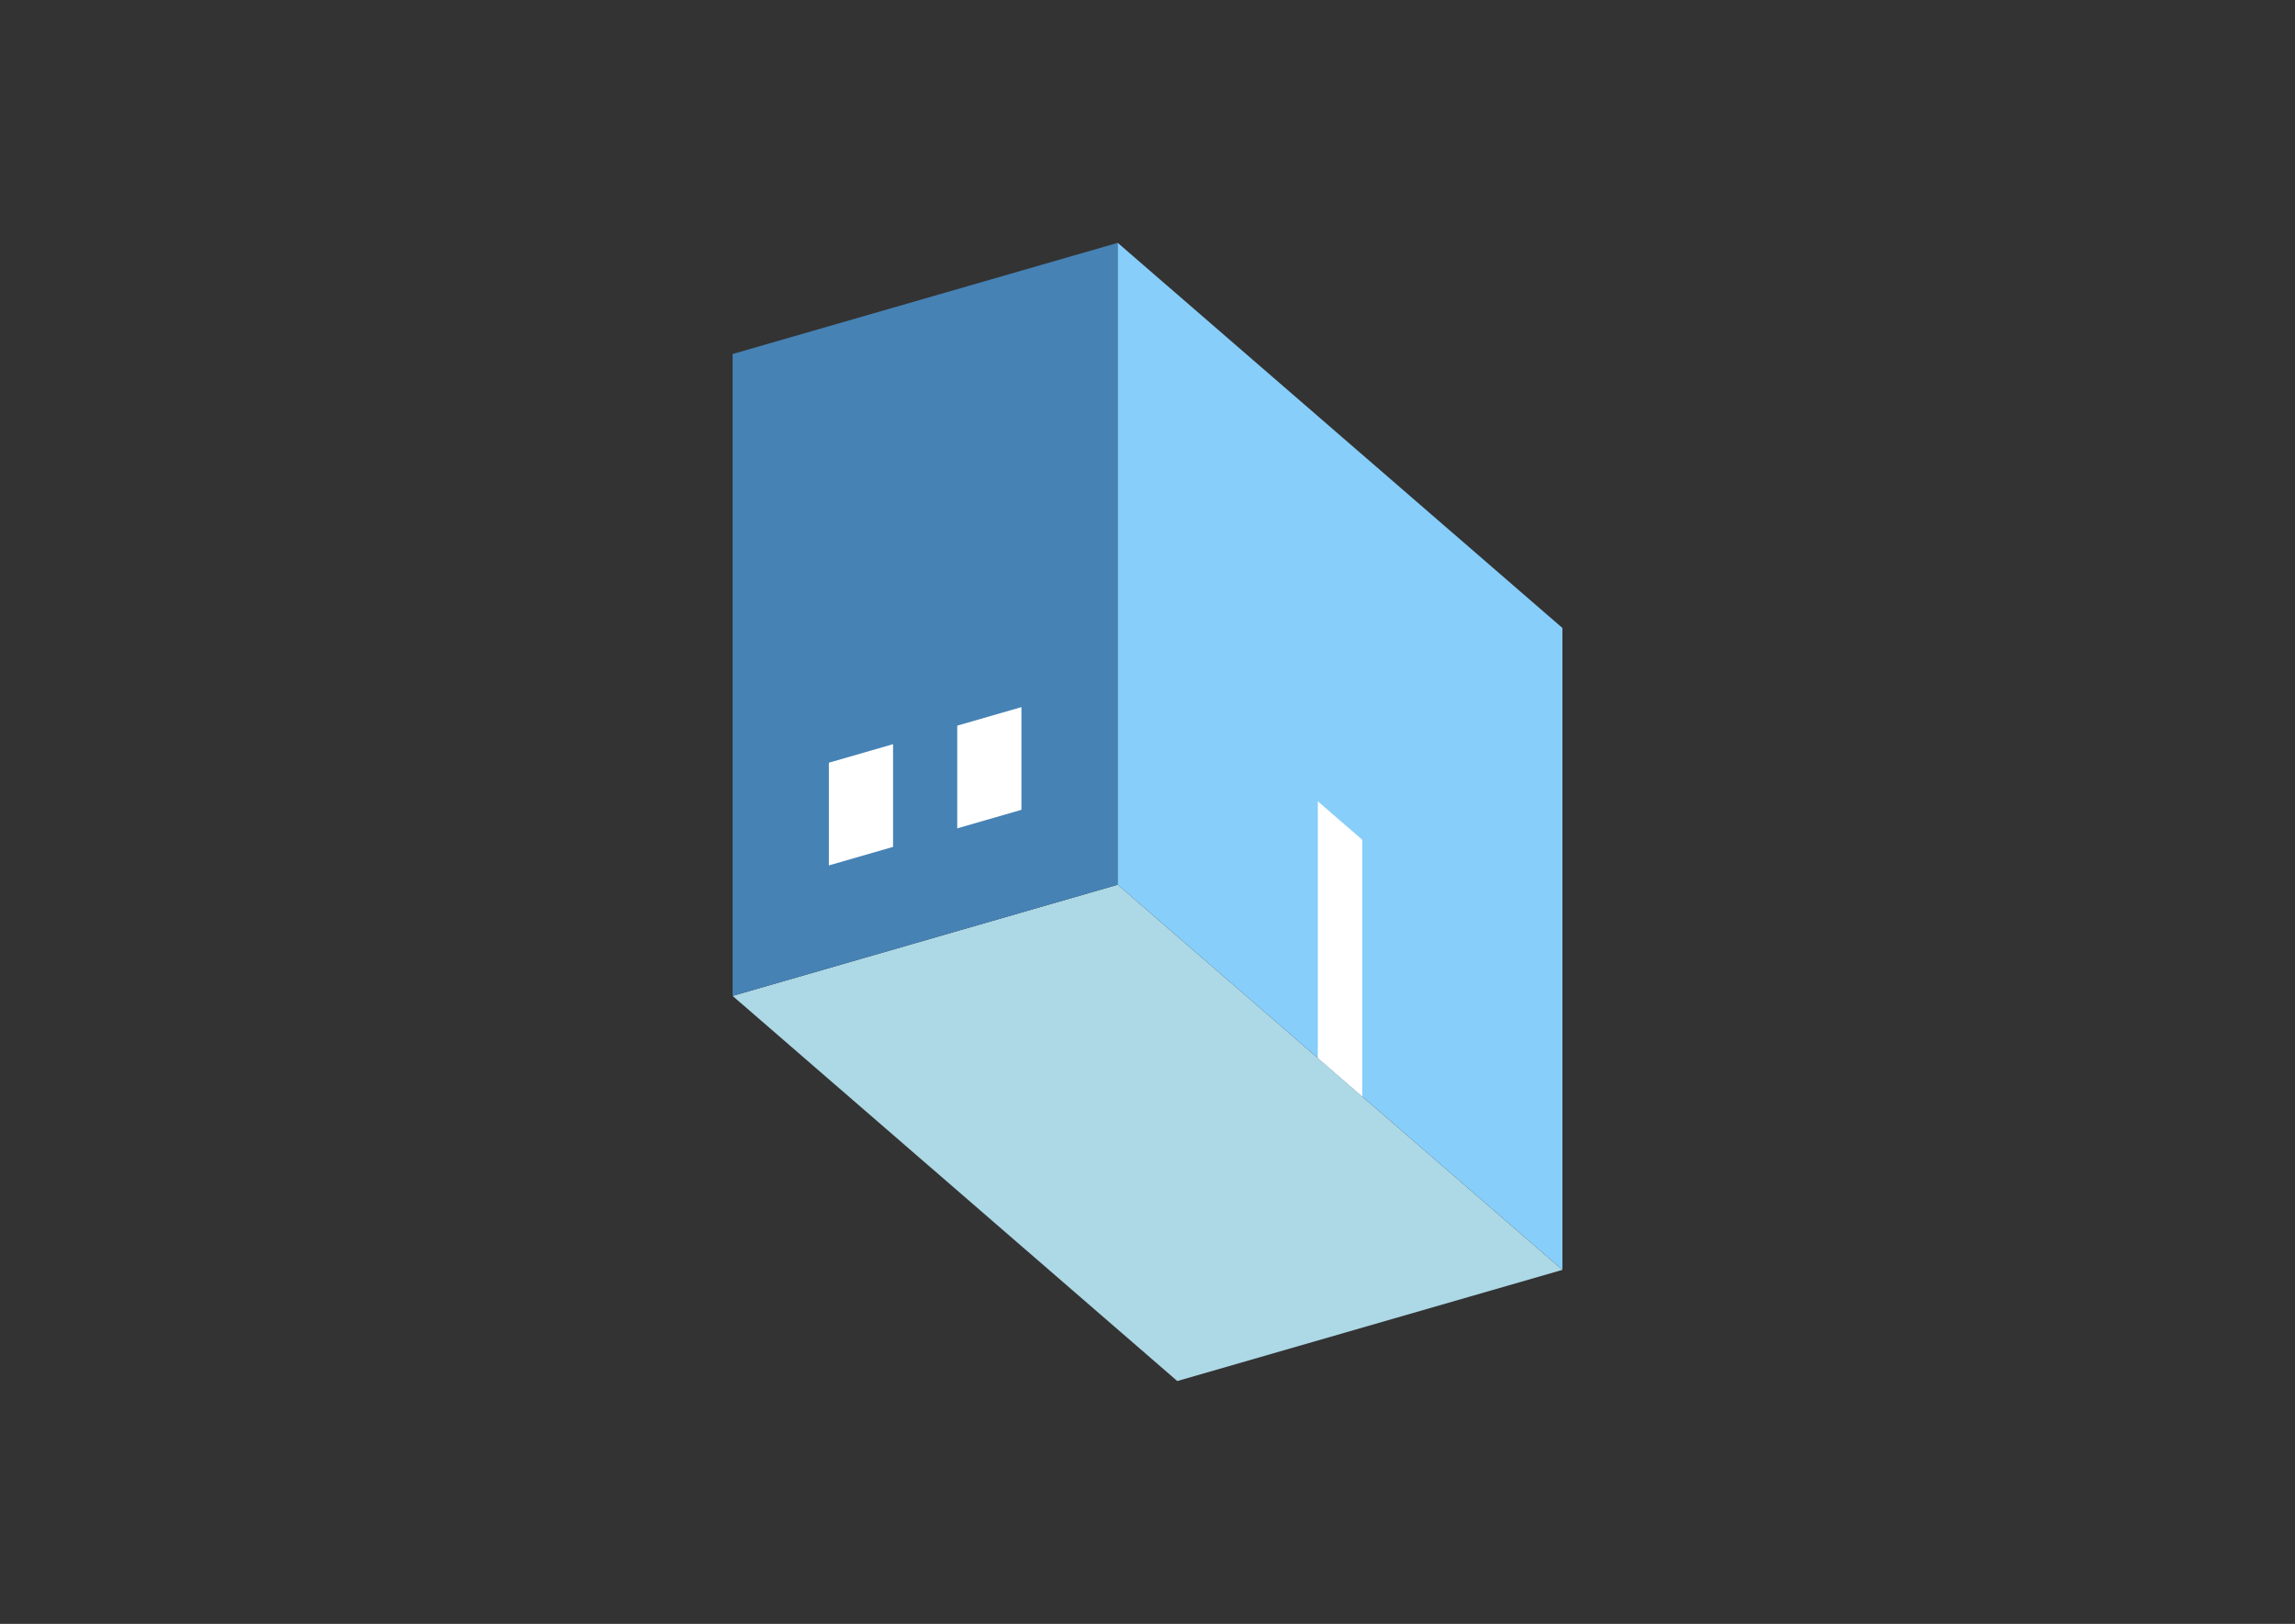 <?xml version="1.0" encoding="UTF-8"?>
<svg
  xmlns="http://www.w3.org/2000/svg"
  width="848"
  height="600"
  style="background-color:white"
>
  <rect width="100%" height="100%" fill="#333333" stroke="none"/>
  <polygon fill="lightblue" points="435.007,510.276 270.69,367.974 412.993,326.895 577.31,469.197" />
  <polygon fill="steelblue" points="270.69,367.974 270.69,130.803 412.993,89.724 412.993,326.895" />
  <polygon fill="lightskyblue" points="577.31,469.197 577.31,232.026 412.993,89.724 412.993,326.895" />
  <polygon fill="white" points="503.367,405.161 503.367,310.293 486.935,296.062 486.935,390.931" />
  <polygon fill="white" points="306.266,319.757 306.266,281.809 329.983,274.963 329.983,312.91" />
  <polygon fill="white" points="353.7,306.064 353.7,268.116 377.417,261.27 377.417,299.217" />
</svg>
